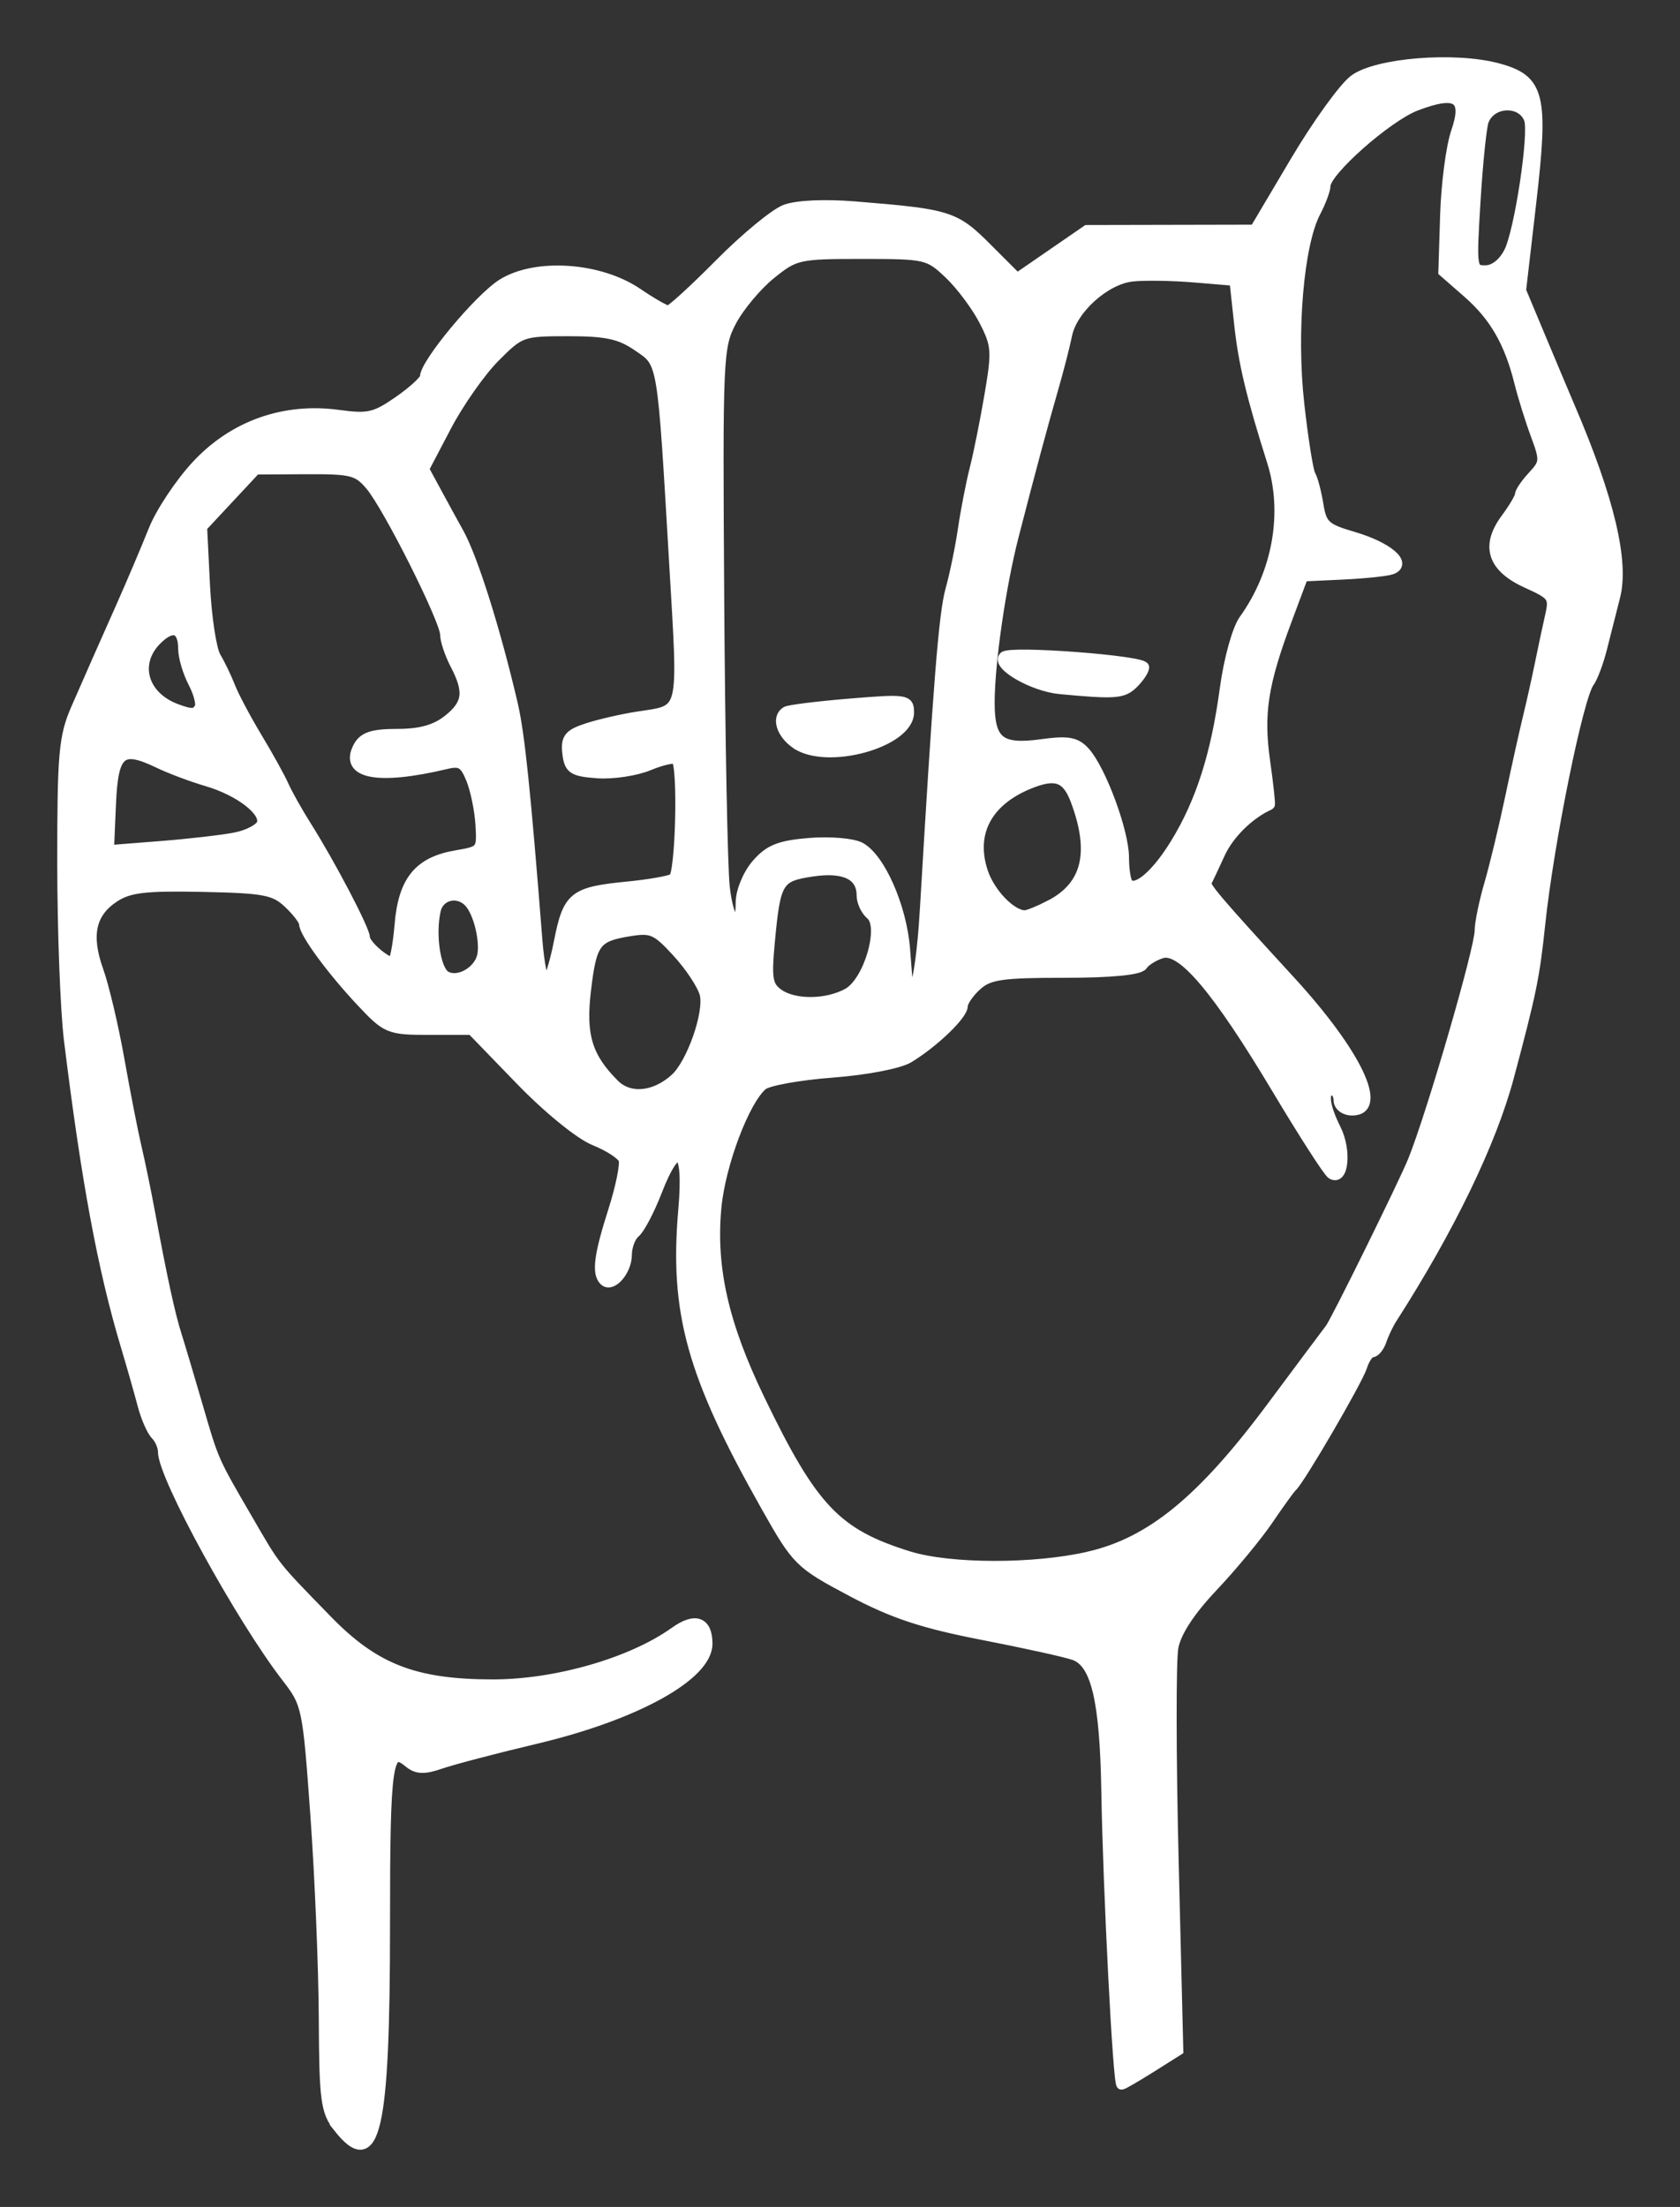 <?xml version="1.0" encoding="UTF-8" standalone="no"?>
<!-- Created with Inkscape (http://www.inkscape.org/) -->
<svg xmlns:dc="http://purl.org/dc/elements/1.1/" xmlns:cc="http://creativecommons.org/ns#" xmlns:rdf="http://www.w3.org/1999/02/22-rdf-syntax-ns#" xmlns:svg="http://www.w3.org/2000/svg" xmlns="http://www.w3.org/2000/svg" xmlns:sodipodi="http://sodipodi.sourceforge.net/DTD/sodipodi-0.dtd" xmlns:inkscape="http://www.inkscape.org/namespaces/inkscape" id="svg2" version="1.1" inkscape:version="0.48+devel r12701" width="322.782" height="424" viewBox="0 0 322.782 424" sodipodi:docname="a.svg">
  <rect x="0" y="0" width="322.782" height="424" fill="#333333" stroke="none"/>
  <title id="title4059">ASL letter</title>

  <defs id="defs6"/>
  <sodipodi:namedview pagecolor="#ffffff" bordercolor="#666666" borderopacity="1" objecttolerance="10" gridtolerance="10" guidetolerance="10" inkscape:pageopacity="0" inkscape:pageshadow="2" inkscape:window-width="1180" inkscape:window-height="993" id="namedview4" showgrid="false" inkscape:zoom="0.6344086" inkscape:cx="-123.7686" inkscape:cy="201.98415" inkscape:window-x="393" inkscape:window-y="10" inkscape:window-maximized="0" inkscape:current-layer="svg2" fit-margin-top="12" fit-margin-left="12" fit-margin-right="12" fit-margin-bottom="12"/>
  <path fill="#fff" stroke-width="2" stroke="#fff" style="fill:#fff" d="m 65.002,408.676 c -2.398,-3.049 -2.683,-5.22 -2.755,-20.974 -0.044,-9.665 -0.77,-27.18 -1.613,-38.923 -1.494,-20.805 -1.635,-21.48 -5.489,-26.459 -8.848,-11.43 -23.795,-38.683 -23.795,-43.384 0,-1.026 -0.626,-2.491 -1.391,-3.256 -0.765,-0.765 -1.903,-3.35 -2.528,-5.744 -0.626,-2.394 -2.095,-7.547 -3.265,-11.451 -4.414,-14.728 -7.571,-31.755 -10.887,-58.726 -0.698,-5.679 -1.274,-20.957 -1.279,-33.951 -0.009,-21.021 0.283,-24.294 2.642,-29.686 3.438,-7.857 4.198,-9.579 8.656,-19.612 2.05,-4.614 4.846,-11.201 6.213,-14.636 1.367,-3.436 5.099,-9.054 8.294,-12.485 7.102,-7.628 16.837,-11.075 27.239,-9.644 5.715,0.786 7.031,0.485 11.547,-2.645 2.803,-1.943 5.097,-4.059 5.097,-4.703 0,-2.566 10.472,-15.138 14.877,-17.86 6.458,-3.991 18.635,-3.148 25.909,1.795 2.743,1.864 5.414,3.389 5.934,3.389 0.521,0 4.959,-4.052 9.863,-9.005 4.904,-4.953 10.576,-9.636 12.605,-10.408 2.229,-0.847 7.531,-1.09 13.392,-0.613 18.133,1.476 19.16,1.801 25.36,8 l 5.785,5.785 6.714,-4.624 6.714,-4.624 16.122,-0.034 16.122,-0.034 7.744,-13.068 c 4.259,-7.187 9.371,-14.277 11.359,-15.756 4.344,-3.23 19.314,-4.426 27.568,-2.204 8.063,2.171 8.802,5.145 6.41,25.77 l -1.963,16.916 3.92,9.37 c 2.156,5.153 4.666,11.112 5.577,13.242 7.449,17.402 10.306,29.41 8.601,36.139 -0.72,2.84 -1.865,7.357 -2.545,10.039 -0.68,2.682 -1.774,5.586 -2.43,6.453 -2.103,2.777 -7.79,30.812 -9.446,46.561 -1.057,10.05 -1.675,13.066 -5.992,29.23 -3.369,12.616 -11.357,29.134 -22.469,46.465 -0.683,1.065 -1.583,2.952 -2,4.195 -0.417,1.242 -1.232,2.259 -1.812,2.259 -0.579,0 -1.451,1.254 -1.937,2.786 -0.853,2.688 -11.936,21.713 -13.414,23.028 -0.399,0.355 -2.466,3.212 -4.594,6.35 -2.128,3.137 -6.915,8.929 -10.64,12.87 -4.433,4.69 -7.063,8.721 -7.616,11.671 -0.465,2.478 -0.442,20.913 0.05,40.966 l 0.895,36.46 -5.192,3.277 c -2.856,1.803 -5.406,3.277 -5.668,3.277 -0.659,0 -2.573,-37.286 -2.892,-56.327 -0.292,-17.457 -1.983,-24.632 -6.167,-26.162 -1.528,-0.559 -9.469,-2.314 -17.647,-3.902 -11.515,-2.235 -17.192,-4.12 -25.168,-8.355 -10.028,-5.326 -10.461,-5.756 -16.439,-16.347 -14.25,-25.245 -17.578,-37.215 -15.851,-57.019 1.06,-12.163 -1.19,-13.666 -5.152,-3.442 -1.399,3.609 -3.269,7.165 -4.156,7.902 -0.887,0.737 -1.613,2.651 -1.613,4.252 0,3.078 -2.878,6.372 -4.313,4.936 -1.423,-1.423 -0.97,-4.869 1.766,-13.431 1.438,-4.502 2.329,-8.93 1.979,-9.841 -0.35,-0.911 -2.862,-2.547 -5.583,-3.636 -2.824,-1.13 -8.953,-6.118 -14.281,-11.623 l -9.334,-9.644 -8.081,0 c -7.84,0 -8.234,-0.164 -13.222,-5.485 -5.706,-6.089 -10.885,-13.171 -10.885,-14.888 0,-0.615 -1.366,-2.401 -3.035,-3.969 -2.682,-2.52 -4.603,-2.884 -16.51,-3.129 -11.018,-0.227 -14.108,0.137 -16.95,1.997 -4.564,2.987 -5.511,7.333 -3.08,14.129 1.09,3.046 2.91,10.765 4.045,17.154 1.135,6.389 2.612,13.939 3.282,16.779 0.67,2.84 1.811,8.357 2.536,12.262 2.382,12.831 3.896,19.812 5.161,23.81 0.686,2.167 2.514,8.296 4.063,13.62 3.137,10.782 2.922,10.296 9.689,21.942 5.443,9.367 4.754,8.495 15.176,19.21 9.111,9.367 16.79,12.363 31.76,12.393 12.192,0.025 26.791,-4.179 35.048,-10.092 3.944,-2.824 6.253,-1.995 6.253,2.244 0,6.083 -13.709,13.673 -32.931,18.234 -7.798,1.85 -16.028,4.008 -18.289,4.794 -3.146,1.095 -4.57,1.048 -6.074,-0.2 -4.186,-3.474 -4.659,-0.328 -4.659,31.009 0,39.941 -1.857,48.048 -8.941,39.042 z M 209.211,299.078 c 11.937,-2.761 21.748,-10.785 35.069,-28.679 5.671,-7.618 10.759,-14.431 11.308,-15.141 1.064,-1.375 14.153,-27.929 15.906,-32.267 3.595,-8.897 12.832,-40.693 12.832,-44.171 0,-1.453 0.823,-5.468 1.83,-8.921 1.006,-3.453 2.808,-10.925 4.004,-16.604 1.196,-5.679 2.742,-12.649 3.435,-15.488 0.693,-2.84 1.731,-7.486 2.305,-10.325 0.575,-2.84 1.45,-6.939 1.946,-9.111 0.841,-3.684 0.546,-4.108 -4.401,-6.339 -6.659,-3.003 -8.02,-7.079 -4.122,-12.351 1.511,-2.044 2.747,-4.138 2.747,-4.653 0,-0.515 1.115,-2.136 2.477,-3.602 2.304,-2.479 2.343,-3.024 0.557,-7.827 -1.056,-2.84 -2.478,-7.402 -3.159,-10.138 -1.921,-7.71 -4.814,-12.726 -9.912,-17.183 l -4.677,-4.089 0.34,-10.872 c 0.187,-5.979 1.124,-13.142 2.081,-15.917 2.306,-6.684 0.144,-8.114 -7.728,-5.107 -5.527,2.111 -17.401,12.609 -17.416,15.398 -0.004,0.794 -0.863,3.082 -1.907,5.085 -3.236,6.205 -4.668,23.049 -3.13,36.837 0.759,6.806 1.736,12.951 2.17,13.654 0.435,0.704 1.114,3.271 1.51,5.705 0.643,3.956 1.354,4.611 6.685,6.165 6.59,1.921 10.43,5.149 7.41,6.227 -0.967,0.345 -5.192,0.788 -9.387,0.983 l -7.628,0.356 -3.135,8.389 c -4.611,12.338 -5.482,18.002 -4.182,27.199 0.637,4.509 1.04,8.251 0.895,8.315 -3.869,1.708 -7.822,5.584 -9.546,9.363 -1.209,2.648 -2.383,5.135 -2.61,5.526 -0.43,0.741 1.791,3.355 16.166,19.028 12.67,13.815 17.921,24.79 11.861,24.79 -1.434,0 -2.581,-0.86 -2.581,-1.936 0,-1.065 -0.581,-1.936 -1.291,-1.936 -1.868,0 -1.587,2.882 0.735,7.537 2.009,4.028 1.452,9.949 -0.805,8.554 -0.646,-0.399 -5.331,-7.677 -10.412,-16.174 -11.632,-19.453 -18.407,-27.442 -22.254,-26.242 -1.517,0.473 -3.173,1.508 -3.681,2.299 -0.586,0.915 -6.064,1.439 -15.027,1.439 -12.058,0 -14.499,0.357 -16.825,2.459 -1.496,1.352 -2.72,3.131 -2.72,3.953 0,1.695 -5.501,6.985 -10.325,9.93 -1.845,1.127 -8.155,2.343 -14.74,2.841 -6.332,0.479 -12.351,1.566 -13.374,2.416 -3.462,2.873 -8.123,15.199 -8.902,23.54 -1.08,11.561 1.373,22.414 8.322,36.82 10.169,21.082 14.725,25.879 28.695,30.211 7.908,2.452 24.122,2.479 34.594,0.057 z m -79.491,-91.834 c 3.187,-2.872 6.617,-12.654 5.708,-16.278 -0.427,-1.703 -2.79,-5.294 -5.25,-7.98 -4.051,-4.422 -4.926,-4.81 -9.268,-4.105 -6.485,1.052 -7.272,2.128 -8.37,11.447 -1.014,8.603 0.257,12.789 5.469,18 2.915,2.915 7.773,2.465 11.712,-1.084 z m 33.18,-16.407 c 4.022,-2.228 7.133,-12.869 4.421,-15.12 -0.956,-0.793 -1.738,-2.462 -1.738,-3.708 0,-3.923 -3.345,-5.535 -9.554,-4.604 -6.566,0.985 -7.06,1.803 -8.152,13.491 -0.664,7.106 -0.436,8.52 1.615,10.019 3.019,2.208 9.35,2.171 13.409,-0.078 z m 14.806,-15.601 c 2.612,-44.223 3.66,-57.359 4.946,-61.953 0.794,-2.84 1.871,-8.067 2.391,-11.616 0.521,-3.549 1.538,-8.777 2.261,-11.616 0.723,-2.84 2.01,-9.257 2.861,-14.262 1.423,-8.365 1.336,-9.51 -1.074,-14.198 -1.442,-2.804 -4.457,-6.841 -6.7,-8.971 -3.964,-3.764 -4.434,-3.872 -16.779,-3.872 -12.238,0 -12.878,0.144 -17.568,3.941 -2.677,2.167 -6.07,6.233 -7.54,9.035 -2.582,4.922 -2.662,6.726 -2.359,53.495 0.172,26.62 0.65,51.45 1.061,55.177 0.792,7.178 3.143,9.405 3.143,2.976 0,-2.119 1.331,-5.347 3.008,-7.297 2.421,-2.814 4.401,-3.613 10.14,-4.089 3.925,-0.325 8.32,0.044 9.773,0.822 3.829,2.049 7.978,11.524 8.59,19.617 0.668,8.825 0.547,8.39 1.918,6.944 0.64,-0.674 1.506,-7.034 1.925,-14.133 z m -24.797,-32.378 c -2.791,-1.955 -3.709,-5.003 -1.847,-6.132 0.532,-0.323 6.05,-1.007 12.262,-1.52 10.75,-0.888 11.294,-0.808 11.294,1.653 0,5.79 -15.78,10.151 -21.708,5.998 z m -60.403,41.346 c 0.915,-2.384 -0.252,-8.211 -2.119,-10.581 -2.088,-2.651 -6.005,-1.897 -6.712,1.291 -1.041,4.695 -0.031,11.4 1.897,12.591 2.152,1.33 5.829,-0.42 6.935,-3.3 z m 14.891,-3.148 c 1.743,-8.857 2.76,-9.677 13.302,-10.71 4.064,-0.398 7.984,-1.093 8.712,-1.543 1.377,-0.851 1.896,-21.605 0.573,-22.928 -0.413,-0.413 -2.791,0.102 -5.285,1.144 -2.494,1.042 -6.948,1.719 -9.898,1.504 -4.725,-0.344 -5.411,-0.799 -5.76,-3.816 -0.333,-2.881 0.282,-3.644 3.872,-4.802 2.348,-0.758 6.657,-1.746 9.576,-2.197 9.18,-1.418 8.816,0.076 7.1,-29.141 -2.346,-39.952 -2.138,-38.713 -7.056,-42.083 -3.393,-2.325 -6.01,-2.892 -13.346,-2.892 -8.888,0 -9.256,0.131 -14.118,5.02 -2.746,2.761 -6.938,8.73 -9.316,13.264 l -4.324,8.243 2.778,5.128 c 1.528,2.821 3.269,6 3.87,7.064 2.686,4.76 7.043,18.546 10.402,32.913 1.33,5.69 2.468,16.613 4.738,45.497 0.349,4.437 1.09,8.067 1.647,8.067 0.557,0 1.697,-3.479 2.534,-7.732 z m -30.596,-3.315 c 0.708,-8.541 3.665,-12.168 10.918,-13.393 4.824,-0.815 4.933,-0.954 4.629,-5.944 -0.171,-2.81 -0.989,-6.757 -1.816,-8.77 -1.264,-3.075 -2.041,-3.533 -4.851,-2.863 -13.13,3.13 -19.587,1.867 -16.826,-3.291 1.007,-1.882 2.745,-2.446 7.543,-2.446 4.352,0 7.26,-0.807 9.635,-2.675 3.877,-3.049 4.202,-5.439 1.457,-10.702 -1.06,-2.033 -1.928,-4.625 -1.928,-5.759 0,-2.752 -10.934,-24.542 -14.36,-28.619 -2.458,-2.925 -3.616,-3.222 -12.389,-3.172 l -9.677,0.055 -5.172,5.544 -5.172,5.544 0.556,11.18 c 0.306,6.149 1.245,12.342 2.088,13.761 0.843,1.42 2.097,4.033 2.787,5.808 0.69,1.775 3.004,6.131 5.141,9.68 2.138,3.549 4.452,7.732 5.143,9.295 0.691,1.563 2.656,5.058 4.367,7.768 4.575,7.248 11.199,19.89 11.199,21.375 0,1.288 3.798,4.682 5.326,4.76 0.445,0.023 1.076,-3.188 1.403,-7.134 z m 124.963,-3.817 c 7.123,-3.683 8.691,-10.157 4.897,-20.214 -1.694,-4.491 -3.909,-5.232 -9.129,-3.051 -7.984,3.336 -11.151,9.461 -8.712,16.849 1.357,4.113 5.473,8.373 8.09,8.373 0.587,0 2.771,-0.881 4.854,-1.958 z m 24.123,-11.896 c 4.857,-7.945 7.775,-17.083 9.463,-29.636 0.762,-5.668 2.367,-11.484 3.669,-13.3 6.478,-9.031 8.528,-20.591 5.401,-30.461 -3.967,-12.52 -5.486,-18.876 -6.294,-26.329 l -0.91,-8.389 -7.744,-0.645 c -4.259,-0.355 -9.639,-0.436 -11.956,-0.18 -5.197,0.575 -11.519,6.264 -12.53,11.276 -0.416,2.06 -1.595,6.65 -2.62,10.199 -1.992,6.894 -4.412,15.895 -7.632,28.395 -2.484,9.64 -4.628,24.48 -4.628,32.034 0,7.507 2.014,9.121 10.012,8.021 5.08,-0.699 6.602,-0.427 8.326,1.487 3.082,3.421 7.476,15.321 7.476,20.244 0,2.34 0.367,4.621 0.815,5.07 1.578,1.578 5.432,-1.7 9.152,-7.786 z m -22.229,-29.674 c -5.176,-0.485 -12.318,-4.602 -10.733,-6.186 1.178,-1.178 26.867,0.765 26.867,2.033 0,0.568 -0.913,1.945 -2.028,3.06 -1.978,1.978 -3.45,2.092 -14.105,1.093 z M 45.337,160.904 c 2.368,-0.483 4.609,-1.668 4.979,-2.633 0.906,-2.361 -4.244,-6.359 -10.576,-8.21 -2.84,-0.83 -6.984,-2.385 -9.209,-3.456 -7.284,-3.504 -8.81,-2.206 -9.247,7.867 l -0.386,8.895 10.066,-0.792 c 5.536,-0.436 12.004,-1.188 14.372,-1.67 z m -6.97,-24.9 c 0.393,-0.636 -0.15,-2.814 -1.207,-4.84 -1.057,-2.026 -1.925,-4.956 -1.929,-6.512 -0.011,-4.066 -2.09,-4.77 -5.124,-1.737 -4.537,4.537 -2.702,10.929 3.825,13.329 2.905,1.068 3.65,1.028 4.434,-0.241 z M 289.948,48.426 c 2.011,-3.927 4.875,-22.895 3.857,-25.546 -1.428,-3.721 -7.289,-3.508 -8.758,0.318 -0.422,1.1 -1.136,8.025 -1.587,15.388 -0.798,13.05 -0.75,13.389 1.925,13.389 1.693,0 3.441,-1.36 4.562,-3.549 z" id="path4064" inkscape:connector-curvature="0"/>
</svg>